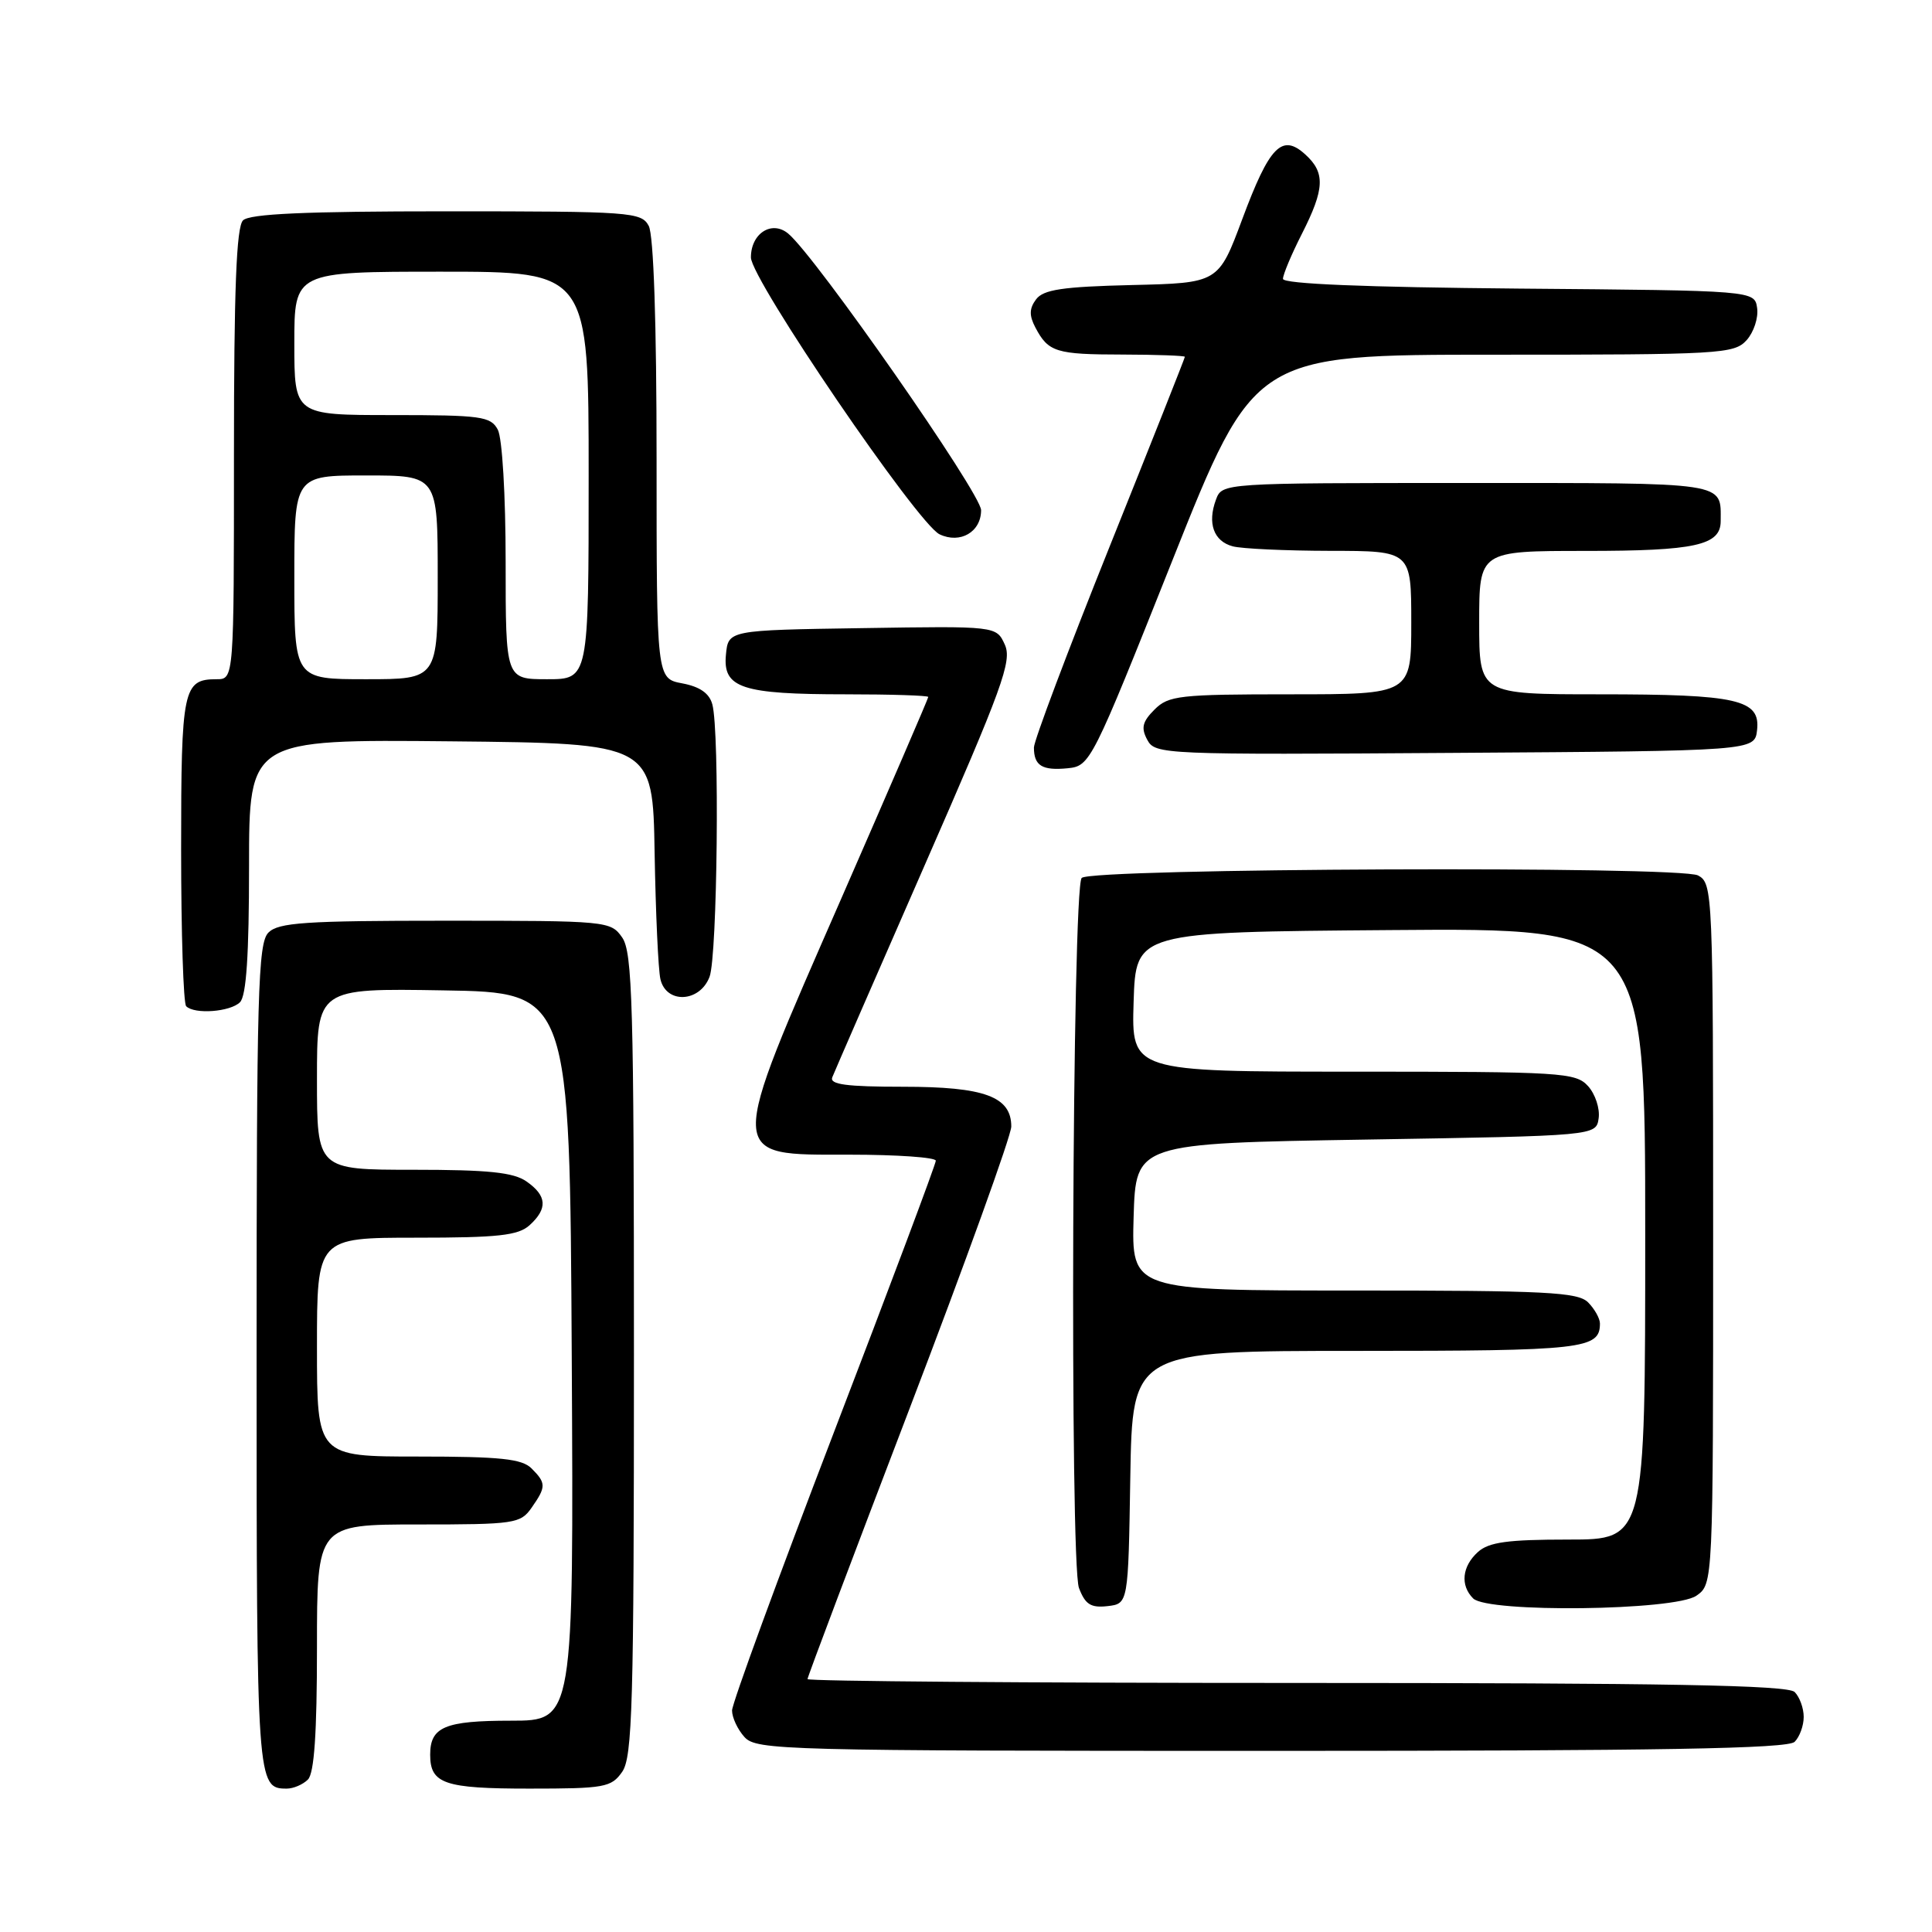<?xml version="1.0" encoding="UTF-8" standalone="no"?>
<!DOCTYPE svg PUBLIC "-//W3C//DTD SVG 1.1//EN" "http://www.w3.org/Graphics/SVG/1.1/DTD/svg11.dtd" >
<svg xmlns="http://www.w3.org/2000/svg" xmlns:xlink="http://www.w3.org/1999/xlink" version="1.1" viewBox="0 0 256 256">
 <g >
 <path fill="currentColor"
d=" M 40.80 235.80 C 41.64 234.96 42.00 229.64 42.00 218.30 C 42.00 202.00 42.00 202.00 55.44 202.00 C 68.20 202.00 68.97 201.89 70.44 199.78 C 72.38 197.01 72.38 196.52 70.43 194.57 C 69.16 193.30 66.30 193.00 55.43 193.00 C 42.00 193.00 42.00 193.00 42.00 178.50 C 42.00 164.00 42.00 164.00 55.17 164.00 C 66.02 164.00 68.66 163.71 70.17 162.35 C 72.59 160.15 72.48 158.45 69.78 156.56 C 68.05 155.34 64.72 155.00 54.78 155.00 C 42.00 155.00 42.00 155.00 42.00 142.98 C 42.00 130.95 42.00 130.95 58.75 131.23 C 75.50 131.50 75.50 131.50 75.76 179.75 C 76.02 228.00 76.02 228.00 67.71 228.00 C 58.95 228.00 57.00 228.82 57.00 232.50 C 57.00 236.36 58.86 237.00 70.14 237.00 C 80.11 237.00 81.00 236.84 82.44 234.78 C 83.80 232.83 84.00 225.90 84.00 179.50 C 84.00 133.10 83.80 126.17 82.44 124.22 C 80.92 122.04 80.48 122.00 59.01 122.00 C 40.46 122.00 36.90 122.24 35.57 123.57 C 34.18 124.96 34.00 131.45 34.00 179.87 C 34.00 236.49 34.04 237.00 38.00 237.00 C 38.88 237.00 40.14 236.46 40.80 235.80 Z  M 237.80 230.80 C 238.46 230.14 239.00 228.66 239.00 227.50 C 239.00 226.34 238.46 224.86 237.80 224.20 C 236.89 223.29 220.87 223.00 171.80 223.00 C 136.16 223.00 107.00 222.77 107.00 222.49 C 107.00 222.20 113.08 206.10 120.50 186.70 C 127.92 167.30 134.00 150.46 134.00 149.27 C 134.00 145.30 130.46 144.00 119.67 144.00 C 112.17 144.00 109.90 143.70 110.28 142.75 C 110.55 142.06 116.05 129.43 122.51 114.68 C 132.86 91.05 134.13 87.57 133.14 85.41 C 132.02 82.95 132.02 82.95 114.26 83.23 C 96.50 83.50 96.50 83.50 96.19 86.75 C 95.76 91.17 98.27 92.00 112.07 92.00 C 118.08 92.00 123.00 92.16 123.00 92.35 C 123.00 92.55 117.82 104.54 111.50 119.00 C 96.22 153.94 96.19 153.00 112.61 153.00 C 118.87 153.00 124.00 153.36 124.00 153.80 C 124.00 154.24 117.93 170.43 110.50 189.78 C 103.08 209.13 97.00 225.72 97.00 226.65 C 97.00 227.58 97.74 229.17 98.65 230.17 C 100.23 231.91 103.71 232.00 168.45 232.00 C 220.12 232.00 236.89 231.71 237.80 230.80 Z  M 149.77 195.75 C 150.05 179.00 150.05 179.00 179.82 179.00 C 209.87 179.00 212.00 178.76 212.00 175.37 C 212.00 174.70 211.29 173.44 210.43 172.57 C 209.07 171.21 204.85 171.00 179.39 171.00 C 149.93 171.00 149.93 171.00 150.21 161.25 C 150.50 151.50 150.50 151.50 181.00 151.00 C 211.50 150.50 211.50 150.50 211.83 148.17 C 212.01 146.88 211.38 144.97 210.43 143.92 C 208.79 142.11 207.00 142.00 179.31 142.00 C 149.92 142.00 149.92 142.00 150.21 132.75 C 150.50 123.50 150.50 123.50 184.25 123.24 C 218.00 122.97 218.00 122.97 218.00 163.49 C 218.00 204.00 218.00 204.00 207.83 204.00 C 199.77 204.00 197.28 204.34 195.83 205.65 C 193.72 207.56 193.47 210.07 195.20 211.80 C 197.13 213.73 221.94 213.43 224.78 211.44 C 227.00 209.89 227.00 209.89 227.00 163.48 C 227.00 118.12 226.95 117.05 225.00 116.00 C 222.61 114.72 144.63 115.04 143.33 116.33 C 142.07 117.59 141.73 207.15 142.97 210.42 C 143.80 212.60 144.54 213.07 146.75 212.82 C 149.50 212.50 149.50 212.50 149.77 195.75 Z  M 31.80 132.80 C 32.64 131.96 33.00 126.53 33.00 114.78 C 33.00 97.97 33.00 97.97 59.75 98.23 C 86.50 98.50 86.50 98.50 86.74 113.00 C 86.88 120.97 87.22 128.51 87.51 129.75 C 88.28 133.05 92.73 132.84 94.02 129.43 C 95.06 126.70 95.37 96.97 94.39 93.34 C 94.00 91.87 92.74 90.99 90.41 90.55 C 87.00 89.91 87.00 89.91 87.00 60.89 C 87.00 42.80 86.61 31.14 85.96 29.93 C 84.98 28.10 83.61 28.00 59.16 28.00 C 40.46 28.00 33.07 28.33 32.20 29.20 C 31.32 30.08 31.00 38.36 31.00 60.20 C 31.00 90.00 31.00 90.00 28.70 90.00 C 24.26 90.00 24.00 91.23 24.00 112.53 C 24.00 123.61 24.30 132.97 24.67 133.33 C 25.77 134.44 30.52 134.08 31.80 132.80 Z  M 155.35 74.25 C 166.20 47.00 166.20 47.00 197.95 47.00 C 227.96 47.00 229.78 46.90 231.43 45.08 C 232.38 44.03 233.01 42.12 232.83 40.83 C 232.50 38.50 232.50 38.50 201.25 38.24 C 180.87 38.06 170.00 37.62 170.00 36.95 C 170.00 36.39 171.12 33.71 172.50 31.00 C 175.54 25.01 175.63 22.88 172.94 20.45 C 169.86 17.66 168.21 19.36 164.61 29.03 C 161.45 37.50 161.45 37.50 149.97 37.77 C 140.79 37.99 138.26 38.37 137.29 39.66 C 136.38 40.87 136.36 41.81 137.19 43.39 C 138.91 46.66 139.91 46.97 148.75 46.98 C 153.29 46.99 157.00 47.13 157.00 47.28 C 157.00 47.44 152.50 58.79 147.00 72.50 C 141.50 86.21 137.00 98.16 137.00 99.05 C 137.00 101.46 138.09 102.13 141.46 101.80 C 144.46 101.50 144.65 101.12 155.35 74.25 Z  M 232.82 96.75 C 233.28 92.69 230.27 92.00 211.93 92.00 C 196.00 92.00 196.00 92.00 196.00 82.50 C 196.00 73.00 196.00 73.00 210.07 73.00 C 224.64 73.00 228.00 72.26 228.00 69.05 C 228.00 63.81 229.25 64.00 194.36 64.00 C 161.94 64.00 161.94 64.00 161.12 66.21 C 159.96 69.33 160.82 71.72 163.34 72.39 C 164.53 72.71 170.34 72.98 176.25 72.99 C 187.00 73.00 187.00 73.00 187.00 82.50 C 187.00 92.00 187.00 92.00 171.00 92.00 C 156.27 92.00 154.84 92.16 152.98 94.02 C 151.37 95.63 151.17 96.45 152.02 98.03 C 153.06 99.97 154.04 100.02 192.79 99.76 C 232.50 99.50 232.50 99.50 232.82 96.75 Z  M 130.00 67.60 C 130.00 65.40 108.09 33.98 104.44 30.95 C 102.27 29.15 99.50 30.92 99.50 34.11 C 99.50 37.00 121.59 69.42 124.50 70.80 C 127.23 72.10 130.00 70.49 130.00 67.60 Z  M 39.00 76.50 C 39.00 63.00 39.00 63.00 48.50 63.00 C 58.00 63.00 58.00 63.00 58.00 76.50 C 58.00 90.00 58.00 90.00 48.50 90.00 C 39.00 90.00 39.00 90.00 39.00 76.50 Z  M 67.00 74.43 C 67.00 65.62 66.55 58.03 65.96 56.93 C 65.02 55.17 63.76 55.00 51.96 55.00 C 39.00 55.00 39.00 55.00 39.00 45.50 C 39.00 36.00 39.00 36.00 58.50 36.00 C 78.00 36.00 78.00 36.00 78.00 63.00 C 78.00 90.00 78.00 90.00 72.50 90.00 C 67.00 90.00 67.00 90.00 67.00 74.43 Z "/>
</g>
</svg>